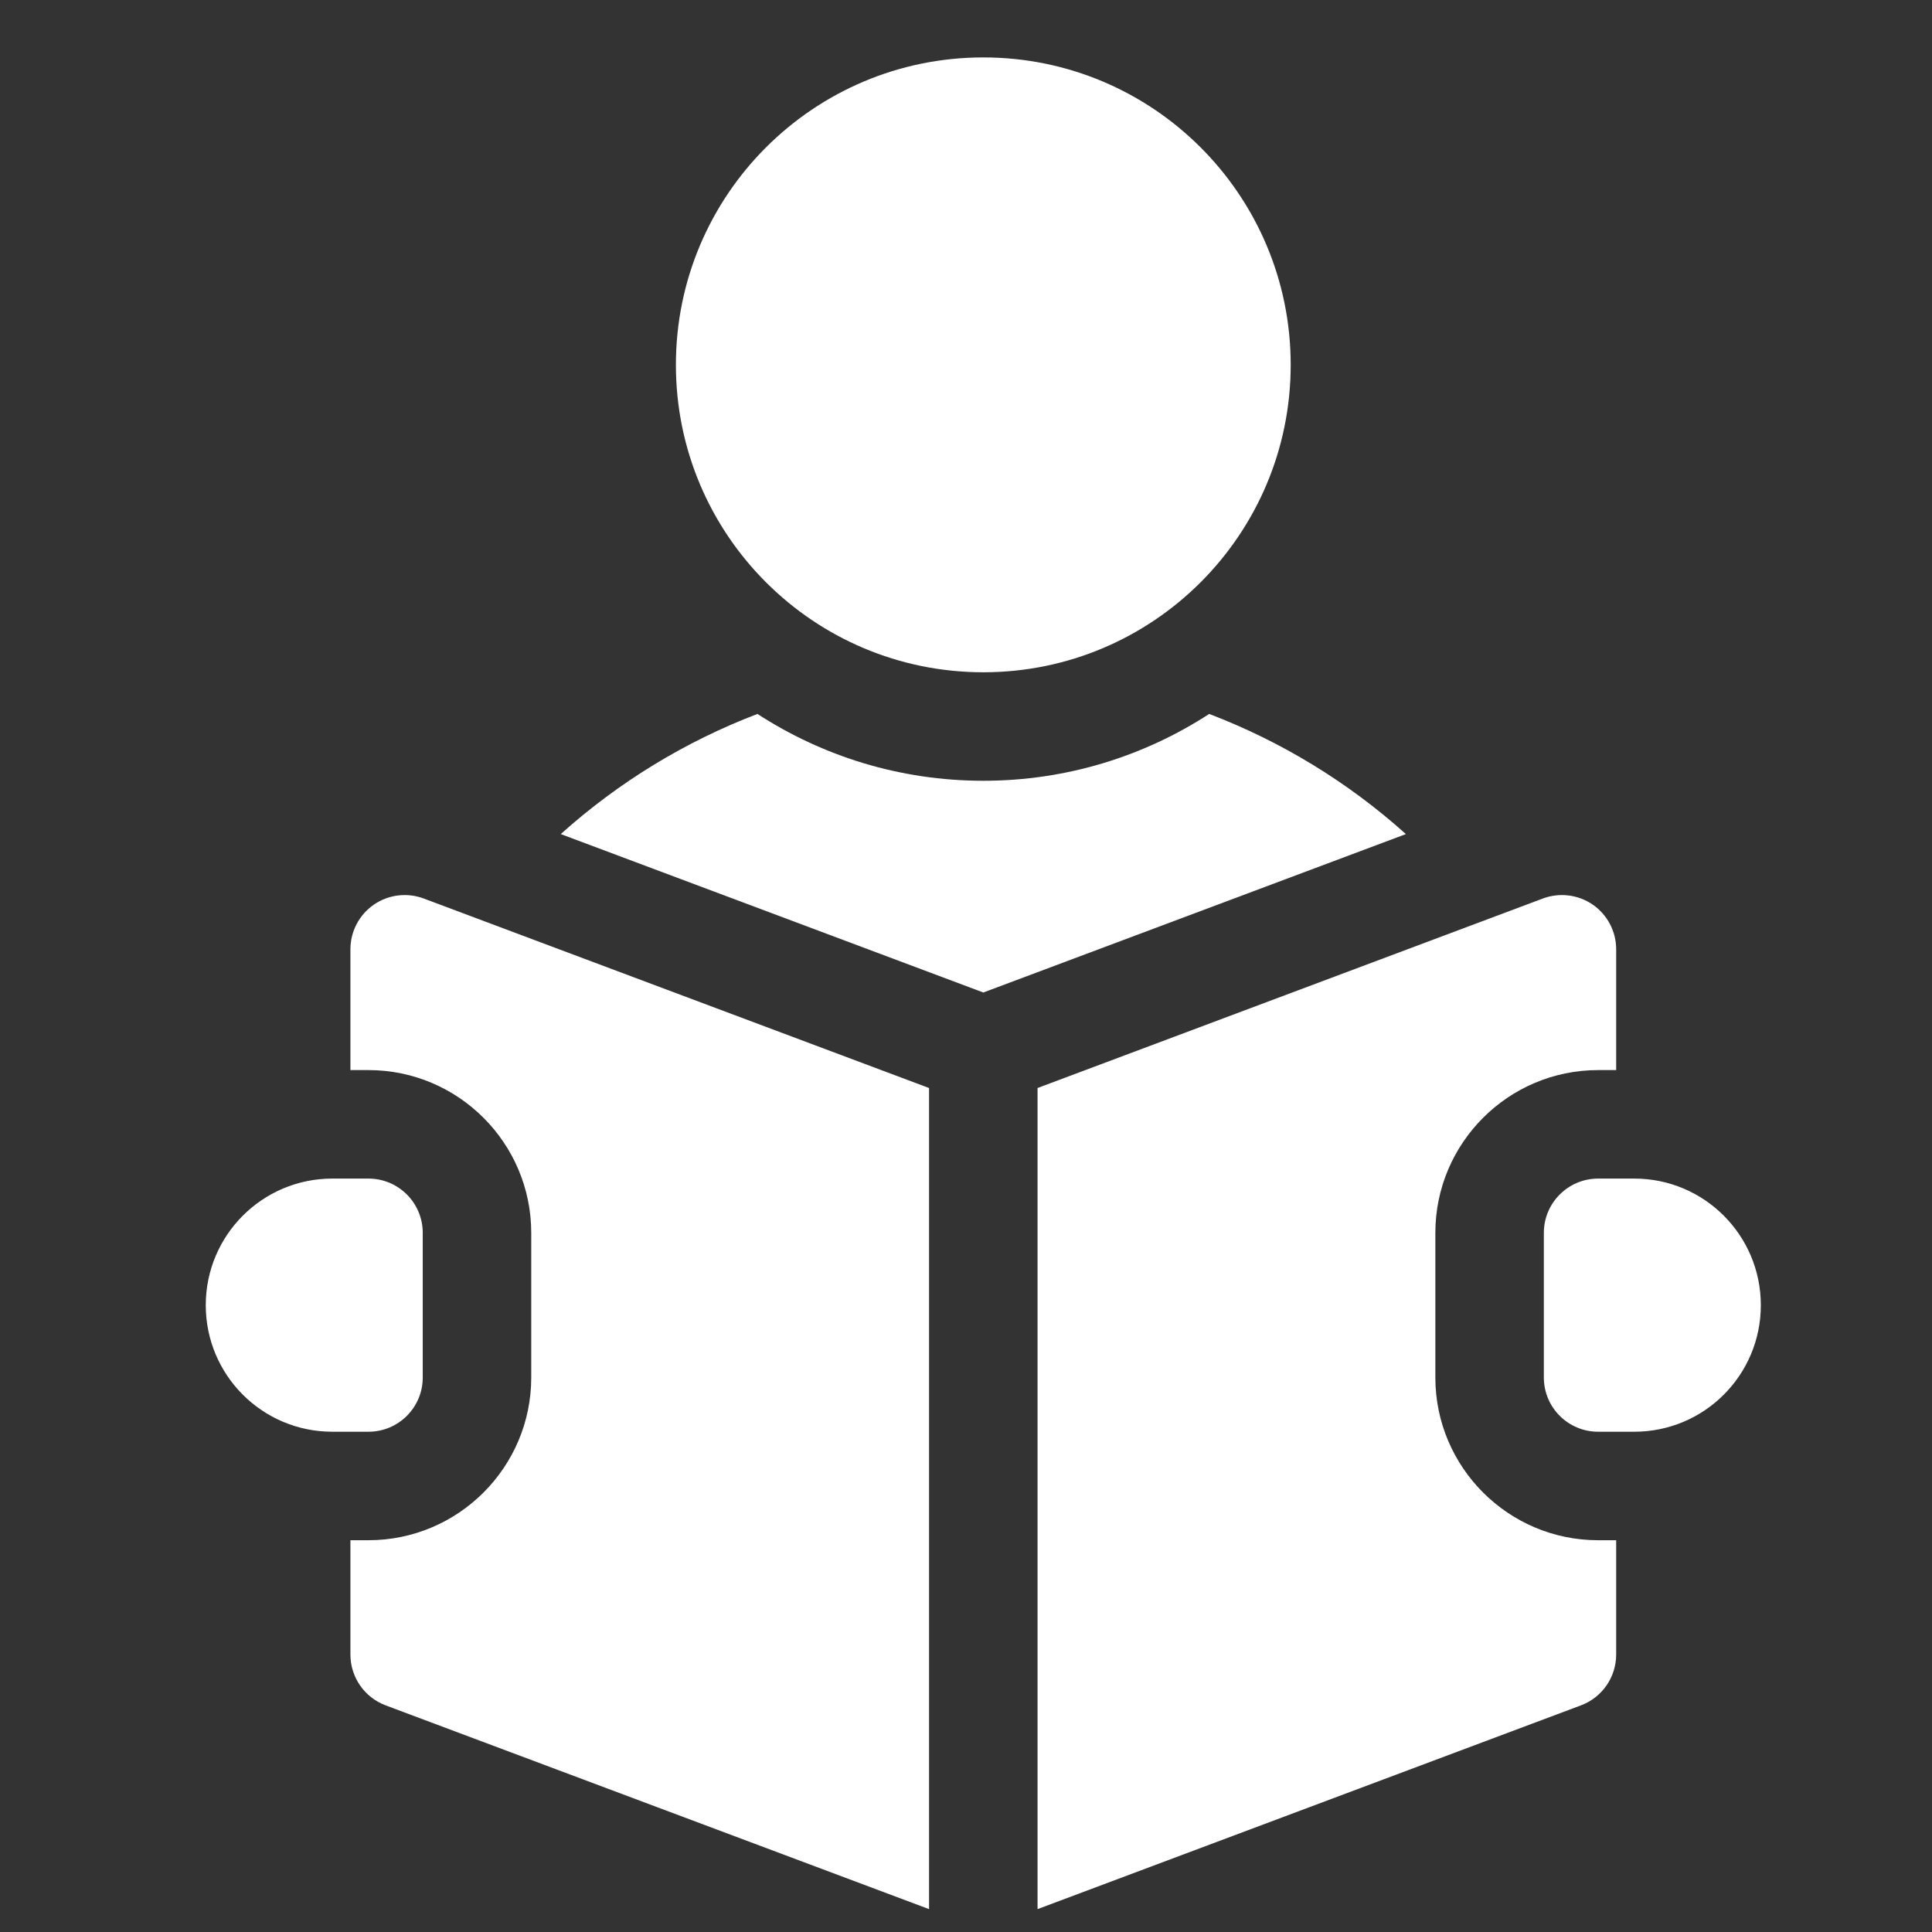 <svg width="32" height="32" viewBox="0 0 32 32" fill="none" xmlns="http://www.w3.org/2000/svg">
<rect x="0" y="0" width="32" height="32" fill="#333333" stroke="none"/>
<g clip-path="url(#clip0_148_1964)">
<path d="M16.287 11.135C19.099 11.135 21.378 8.855 21.378 6.043C21.378 3.231 19.099 0.951 16.287 0.951C13.474 0.951 11.195 3.231 11.195 6.043C11.195 8.855 13.474 11.135 16.287 11.135Z" fill="white" style="fill:white;fill-opacity:1;"/>
<path d="M20.028 11.825C18.95 12.525 17.665 12.932 16.287 12.932C14.909 12.932 13.624 12.525 12.546 11.825C11.354 12.28 10.249 12.952 9.288 13.815L16.287 16.439L23.286 13.815C22.325 12.952 21.22 12.28 20.028 11.825Z" fill="white" style="fill:white;fill-opacity:1;"/>
<path d="M27.069 19.521H26.47C25.974 19.521 25.571 19.924 25.571 20.42V22.816C25.571 23.312 25.974 23.714 26.47 23.714H27.069C28.227 23.714 29.165 22.776 29.165 21.618C29.165 20.46 28.227 19.521 27.069 19.521Z" fill="white" style="fill:white;fill-opacity:1;"/>
<path d="M6.19 14.985C5.948 15.153 5.804 15.429 5.804 15.724V17.724H6.103C7.59 17.724 8.799 18.933 8.799 20.42V22.816C8.799 24.302 7.59 25.511 6.103 25.511H5.804V27.404C5.804 27.779 6.036 28.114 6.387 28.246L15.388 31.621V18.021L7.018 14.882C6.742 14.779 6.433 14.817 6.19 14.985Z" fill="white" style="fill:white;fill-opacity:1;"/>
<path d="M23.774 22.816V20.42C23.774 18.933 24.983 17.724 26.47 17.724H26.769V15.724C26.769 15.429 26.625 15.153 26.383 14.985C26.14 14.817 25.831 14.779 25.555 14.882L17.185 18.021V31.621L26.186 28.246C26.537 28.114 26.769 27.779 26.769 27.404V25.511H26.47C24.983 25.511 23.774 24.302 23.774 22.816Z" fill="white" style="fill:white;fill-opacity:1;"/>
<path d="M7.002 22.816V20.42C7.002 19.924 6.6 19.521 6.103 19.521H5.504C4.346 19.521 3.408 20.46 3.408 21.618C3.408 22.776 4.346 23.714 5.504 23.714H6.103C6.6 23.714 7.002 23.312 7.002 22.816Z" fill="white" style="fill:white;fill-opacity:1;"/>
</g>
<defs>
<clipPath id="clip0_148_1964">
<rect width="30.67" height="30.67" fill="white" style="fill:white;fill-opacity:1;" transform="translate(0.952 0.951)"/>
</clipPath>
</defs>
</svg>
